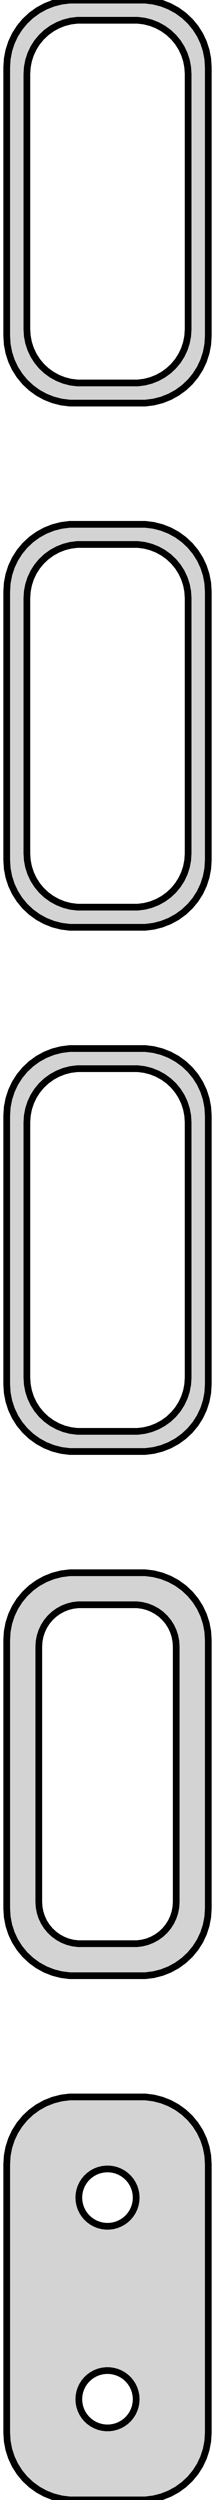 <?xml version="1.0" standalone="no"?>
<!DOCTYPE svg PUBLIC "-//W3C//DTD SVG 1.1//EN" "http://www.w3.org/Graphics/SVG/1.1/DTD/svg11.dtd">
<svg width="16mm" height="186mm" viewBox="-8 -366 16 186" xmlns="http://www.w3.org/2000/svg" version="1.1">
<title>OpenSCAD Model</title>
<path d="
M 3.437,-336.089 L 4.045,-336.245 L 4.629,-336.476 L 5.179,-336.778 L 5.687,-337.147 L 6.145,-337.577
 L 6.545,-338.061 L 6.882,-338.591 L 7.149,-339.159 L 7.343,-339.757 L 7.461,-340.373 L 7.5,-341
 L 7.5,-361 L 7.461,-361.627 L 7.343,-362.243 L 7.149,-362.841 L 6.882,-363.409 L 6.545,-363.939
 L 6.145,-364.423 L 5.687,-364.853 L 5.179,-365.222 L 4.629,-365.524 L 4.045,-365.755 L 3.437,-365.911
 L 2.814,-365.99 L -2.814,-365.99 L -3.437,-365.911 L -4.045,-365.755 L -4.629,-365.524 L -5.179,-365.222
 L -5.687,-364.853 L -6.145,-364.423 L -6.545,-363.939 L -6.882,-363.409 L -7.149,-362.841 L -7.343,-362.243
 L -7.461,-361.627 L -7.5,-361 L -7.5,-341 L -7.461,-340.373 L -7.343,-339.757 L -7.149,-339.159
 L -6.882,-338.591 L -6.545,-338.061 L -6.145,-337.577 L -5.687,-337.147 L -5.179,-336.778 L -4.629,-336.476
 L -4.045,-336.245 L -3.437,-336.089 L -2.814,-336.01 L 2.814,-336.01 z
M -2.251,-337.508 L -2.75,-337.571 L -3.236,-337.696 L -3.703,-337.881 L -4.143,-338.123 L -4.55,-338.418
 L -4.916,-338.762 L -5.236,-339.149 L -5.505,-339.573 L -5.719,-340.028 L -5.874,-340.505 L -5.968,-340.999
 L -6,-341.5 L -6,-360.5 L -5.968,-361.001 L -5.874,-361.495 L -5.719,-361.972 L -5.505,-362.427
 L -5.236,-362.851 L -4.916,-363.238 L -4.55,-363.582 L -4.143,-363.877 L -3.703,-364.119 L -3.236,-364.304
 L -2.75,-364.429 L -2.251,-364.492 L 2.251,-364.492 L 2.75,-364.429 L 3.236,-364.304 L 3.703,-364.119
 L 4.143,-363.877 L 4.55,-363.582 L 4.916,-363.238 L 5.236,-362.851 L 5.505,-362.427 L 5.719,-361.972
 L 5.874,-361.495 L 5.968,-361.001 L 6,-360.5 L 6,-341.5 L 5.968,-340.999 L 5.874,-340.505
 L 5.719,-340.028 L 5.505,-339.573 L 5.236,-339.149 L 4.916,-338.762 L 4.55,-338.418 L 4.143,-338.123
 L 3.703,-337.881 L 3.236,-337.696 L 2.75,-337.571 L 2.251,-337.508 z
M 3.437,-297.089 L 4.045,-297.245 L 4.629,-297.476 L 5.179,-297.778 L 5.687,-298.147 L 6.145,-298.577
 L 6.545,-299.061 L 6.882,-299.591 L 7.149,-300.159 L 7.343,-300.757 L 7.461,-301.373 L 7.5,-302
 L 7.5,-322 L 7.461,-322.627 L 7.343,-323.243 L 7.149,-323.841 L 6.882,-324.409 L 6.545,-324.939
 L 6.145,-325.423 L 5.687,-325.853 L 5.179,-326.222 L 4.629,-326.524 L 4.045,-326.755 L 3.437,-326.911
 L 2.814,-326.99 L -2.814,-326.99 L -3.437,-326.911 L -4.045,-326.755 L -4.629,-326.524 L -5.179,-326.222
 L -5.687,-325.853 L -6.145,-325.423 L -6.545,-324.939 L -6.882,-324.409 L -7.149,-323.841 L -7.343,-323.243
 L -7.461,-322.627 L -7.5,-322 L -7.5,-302 L -7.461,-301.373 L -7.343,-300.757 L -7.149,-300.159
 L -6.882,-299.591 L -6.545,-299.061 L -6.145,-298.577 L -5.687,-298.147 L -5.179,-297.778 L -4.629,-297.476
 L -4.045,-297.245 L -3.437,-297.089 L -2.814,-297.01 L 2.814,-297.01 z
M -2.251,-298.508 L -2.75,-298.571 L -3.236,-298.696 L -3.703,-298.881 L -4.143,-299.123 L -4.55,-299.418
 L -4.916,-299.762 L -5.236,-300.149 L -5.505,-300.573 L -5.719,-301.028 L -5.874,-301.505 L -5.968,-301.999
 L -6,-302.5 L -6,-321.5 L -5.968,-322.001 L -5.874,-322.495 L -5.719,-322.972 L -5.505,-323.427
 L -5.236,-323.851 L -4.916,-324.238 L -4.55,-324.582 L -4.143,-324.877 L -3.703,-325.119 L -3.236,-325.304
 L -2.75,-325.429 L -2.251,-325.492 L 2.251,-325.492 L 2.75,-325.429 L 3.236,-325.304 L 3.703,-325.119
 L 4.143,-324.877 L 4.55,-324.582 L 4.916,-324.238 L 5.236,-323.851 L 5.505,-323.427 L 5.719,-322.972
 L 5.874,-322.495 L 5.968,-322.001 L 6,-321.5 L 6,-302.5 L 5.968,-301.999 L 5.874,-301.505
 L 5.719,-301.028 L 5.505,-300.573 L 5.236,-300.149 L 4.916,-299.762 L 4.55,-299.418 L 4.143,-299.123
 L 3.703,-298.881 L 3.236,-298.696 L 2.75,-298.571 L 2.251,-298.508 z
M 3.437,-258.089 L 4.045,-258.245 L 4.629,-258.476 L 5.179,-258.778 L 5.687,-259.147 L 6.145,-259.577
 L 6.545,-260.061 L 6.882,-260.591 L 7.149,-261.159 L 7.343,-261.757 L 7.461,-262.373 L 7.5,-263
 L 7.5,-283 L 7.461,-283.627 L 7.343,-284.243 L 7.149,-284.841 L 6.882,-285.409 L 6.545,-285.939
 L 6.145,-286.423 L 5.687,-286.853 L 5.179,-287.222 L 4.629,-287.524 L 4.045,-287.755 L 3.437,-287.911
 L 2.814,-287.99 L -2.814,-287.99 L -3.437,-287.911 L -4.045,-287.755 L -4.629,-287.524 L -5.179,-287.222
 L -5.687,-286.853 L -6.145,-286.423 L -6.545,-285.939 L -6.882,-285.409 L -7.149,-284.841 L -7.343,-284.243
 L -7.461,-283.627 L -7.5,-283 L -7.5,-263 L -7.461,-262.373 L -7.343,-261.757 L -7.149,-261.159
 L -6.882,-260.591 L -6.545,-260.061 L -6.145,-259.577 L -5.687,-259.147 L -5.179,-258.778 L -4.629,-258.476
 L -4.045,-258.245 L -3.437,-258.089 L -2.814,-258.01 L 2.814,-258.01 z
M -2.251,-259.508 L -2.75,-259.571 L -3.236,-259.696 L -3.703,-259.881 L -4.143,-260.123 L -4.55,-260.418
 L -4.916,-260.762 L -5.236,-261.149 L -5.505,-261.573 L -5.719,-262.028 L -5.874,-262.505 L -5.968,-262.999
 L -6,-263.5 L -6,-282.5 L -5.968,-283.001 L -5.874,-283.495 L -5.719,-283.972 L -5.505,-284.427
 L -5.236,-284.851 L -4.916,-285.238 L -4.55,-285.582 L -4.143,-285.877 L -3.703,-286.119 L -3.236,-286.304
 L -2.75,-286.429 L -2.251,-286.492 L 2.251,-286.492 L 2.75,-286.429 L 3.236,-286.304 L 3.703,-286.119
 L 4.143,-285.877 L 4.55,-285.582 L 4.916,-285.238 L 5.236,-284.851 L 5.505,-284.427 L 5.719,-283.972
 L 5.874,-283.495 L 5.968,-283.001 L 6,-282.5 L 6,-263.5 L 5.968,-262.999 L 5.874,-262.505
 L 5.719,-262.028 L 5.505,-261.573 L 5.236,-261.149 L 4.916,-260.762 L 4.55,-260.418 L 4.143,-260.123
 L 3.703,-259.881 L 3.236,-259.696 L 2.75,-259.571 L 2.251,-259.508 z
M 3.437,-219.089 L 4.045,-219.245 L 4.629,-219.476 L 5.179,-219.778 L 5.687,-220.147 L 6.145,-220.577
 L 6.545,-221.061 L 6.882,-221.591 L 7.149,-222.159 L 7.343,-222.757 L 7.461,-223.373 L 7.5,-224
 L 7.5,-244 L 7.461,-244.627 L 7.343,-245.243 L 7.149,-245.841 L 6.882,-246.409 L 6.545,-246.939
 L 6.145,-247.423 L 5.687,-247.853 L 5.179,-248.222 L 4.629,-248.524 L 4.045,-248.755 L 3.437,-248.911
 L 2.814,-248.99 L -2.814,-248.99 L -3.437,-248.911 L -4.045,-248.755 L -4.629,-248.524 L -5.179,-248.222
 L -5.687,-247.853 L -6.145,-247.423 L -6.545,-246.939 L -6.882,-246.409 L -7.149,-245.841 L -7.343,-245.243
 L -7.461,-244.627 L -7.5,-244 L -7.5,-224 L -7.461,-223.373 L -7.343,-222.757 L -7.149,-222.159
 L -6.882,-221.591 L -6.545,-221.061 L -6.145,-220.577 L -5.687,-220.147 L -5.179,-219.778 L -4.629,-219.476
 L -4.045,-219.245 L -3.437,-219.089 L -2.814,-219.01 L 2.814,-219.01 z
M -2.195,-221.393 L -2.583,-221.442 L -2.962,-221.539 L -3.325,-221.683 L -3.668,-221.872 L -3.984,-222.101
 L -4.269,-222.369 L -4.518,-222.67 L -4.728,-223 L -4.894,-223.354 L -5.015,-223.726 L -5.088,-224.11
 L -5.113,-224.5 L -5.113,-243.5 L -5.088,-243.89 L -5.015,-244.274 L -4.894,-244.646 L -4.728,-245
 L -4.518,-245.33 L -4.269,-245.631 L -3.984,-245.899 L -3.668,-246.128 L -3.325,-246.317 L -2.962,-246.461
 L -2.583,-246.558 L -2.195,-246.607 L 2.195,-246.607 L 2.583,-246.558 L 2.962,-246.461 L 3.325,-246.317
 L 3.668,-246.128 L 3.984,-245.899 L 4.269,-245.631 L 4.518,-245.33 L 4.728,-245 L 4.894,-244.646
 L 5.015,-244.274 L 5.088,-243.89 L 5.113,-243.5 L 5.113,-224.5 L 5.088,-224.11 L 5.015,-223.726
 L 4.894,-223.354 L 4.728,-223 L 4.518,-222.67 L 4.269,-222.369 L 3.984,-222.101 L 3.668,-221.872
 L 3.325,-221.683 L 2.962,-221.539 L 2.583,-221.442 L 2.195,-221.393 z
M 3.437,-180.089 L 4.045,-180.245 L 4.629,-180.476 L 5.179,-180.778 L 5.687,-181.147 L 6.145,-181.577
 L 6.545,-182.061 L 6.882,-182.591 L 7.149,-183.159 L 7.343,-183.757 L 7.461,-184.373 L 7.5,-185
 L 7.5,-205 L 7.461,-205.627 L 7.343,-206.243 L 7.149,-206.841 L 6.882,-207.409 L 6.545,-207.939
 L 6.145,-208.423 L 5.687,-208.853 L 5.179,-209.222 L 4.629,-209.524 L 4.045,-209.755 L 3.437,-209.911
 L 2.814,-209.99 L -2.814,-209.99 L -3.437,-209.911 L -4.045,-209.755 L -4.629,-209.524 L -5.179,-209.222
 L -5.687,-208.853 L -6.145,-208.423 L -6.545,-207.939 L -6.882,-207.409 L -7.149,-206.841 L -7.343,-206.243
 L -7.461,-205.627 L -7.5,-205 L -7.5,-185 L -7.461,-184.373 L -7.343,-183.757 L -7.149,-183.159
 L -6.882,-182.591 L -6.545,-182.061 L -6.145,-181.577 L -5.687,-181.147 L -5.179,-180.778 L -4.629,-180.476
 L -4.045,-180.245 L -3.437,-180.089 L -2.814,-180.01 L 2.814,-180.01 z
M -0.134,-200.369 L -0.4,-200.403 L -0.66,-200.469 L -0.909,-200.568 L -1.144,-200.697 L -1.361,-200.855
 L -1.557,-201.038 L -1.727,-201.245 L -1.871,-201.471 L -1.985,-201.714 L -2.068,-201.969 L -2.118,-202.232
 L -2.135,-202.5 L -2.118,-202.768 L -2.068,-203.031 L -1.985,-203.286 L -1.871,-203.529 L -1.727,-203.755
 L -1.557,-203.962 L -1.361,-204.145 L -1.144,-204.303 L -0.909,-204.432 L -0.66,-204.531 L -0.4,-204.597
 L -0.134,-204.631 L 0.134,-204.631 L 0.4,-204.597 L 0.66,-204.531 L 0.909,-204.432 L 1.144,-204.303
 L 1.361,-204.145 L 1.557,-203.962 L 1.727,-203.755 L 1.871,-203.529 L 1.985,-203.286 L 2.068,-203.031
 L 2.118,-202.768 L 2.135,-202.5 L 2.118,-202.232 L 2.068,-201.969 L 1.985,-201.714 L 1.871,-201.471
 L 1.727,-201.245 L 1.557,-201.038 L 1.361,-200.855 L 1.144,-200.697 L 0.909,-200.568 L 0.66,-200.469
 L 0.4,-200.403 L 0.134,-200.369 z
M -0.134,-185.369 L -0.4,-185.403 L -0.66,-185.469 L -0.909,-185.568 L -1.144,-185.697 L -1.361,-185.855
 L -1.557,-186.038 L -1.727,-186.245 L -1.871,-186.471 L -1.985,-186.714 L -2.068,-186.969 L -2.118,-187.232
 L -2.135,-187.5 L -2.118,-187.768 L -2.068,-188.031 L -1.985,-188.286 L -1.871,-188.529 L -1.727,-188.755
 L -1.557,-188.962 L -1.361,-189.145 L -1.144,-189.303 L -0.909,-189.432 L -0.66,-189.531 L -0.4,-189.597
 L -0.134,-189.631 L 0.134,-189.631 L 0.4,-189.597 L 0.66,-189.531 L 0.909,-189.432 L 1.144,-189.303
 L 1.361,-189.145 L 1.557,-188.962 L 1.727,-188.755 L 1.871,-188.529 L 1.985,-188.286 L 2.068,-188.031
 L 2.118,-187.768 L 2.135,-187.5 L 2.118,-187.232 L 2.068,-186.969 L 1.985,-186.714 L 1.871,-186.471
 L 1.727,-186.245 L 1.557,-186.038 L 1.361,-185.855 L 1.144,-185.697 L 0.909,-185.568 L 0.66,-185.469
 L 0.4,-185.403 L 0.134,-185.369 z
" stroke="black" fill="lightgray" stroke-width="0.5"/>
</svg>
